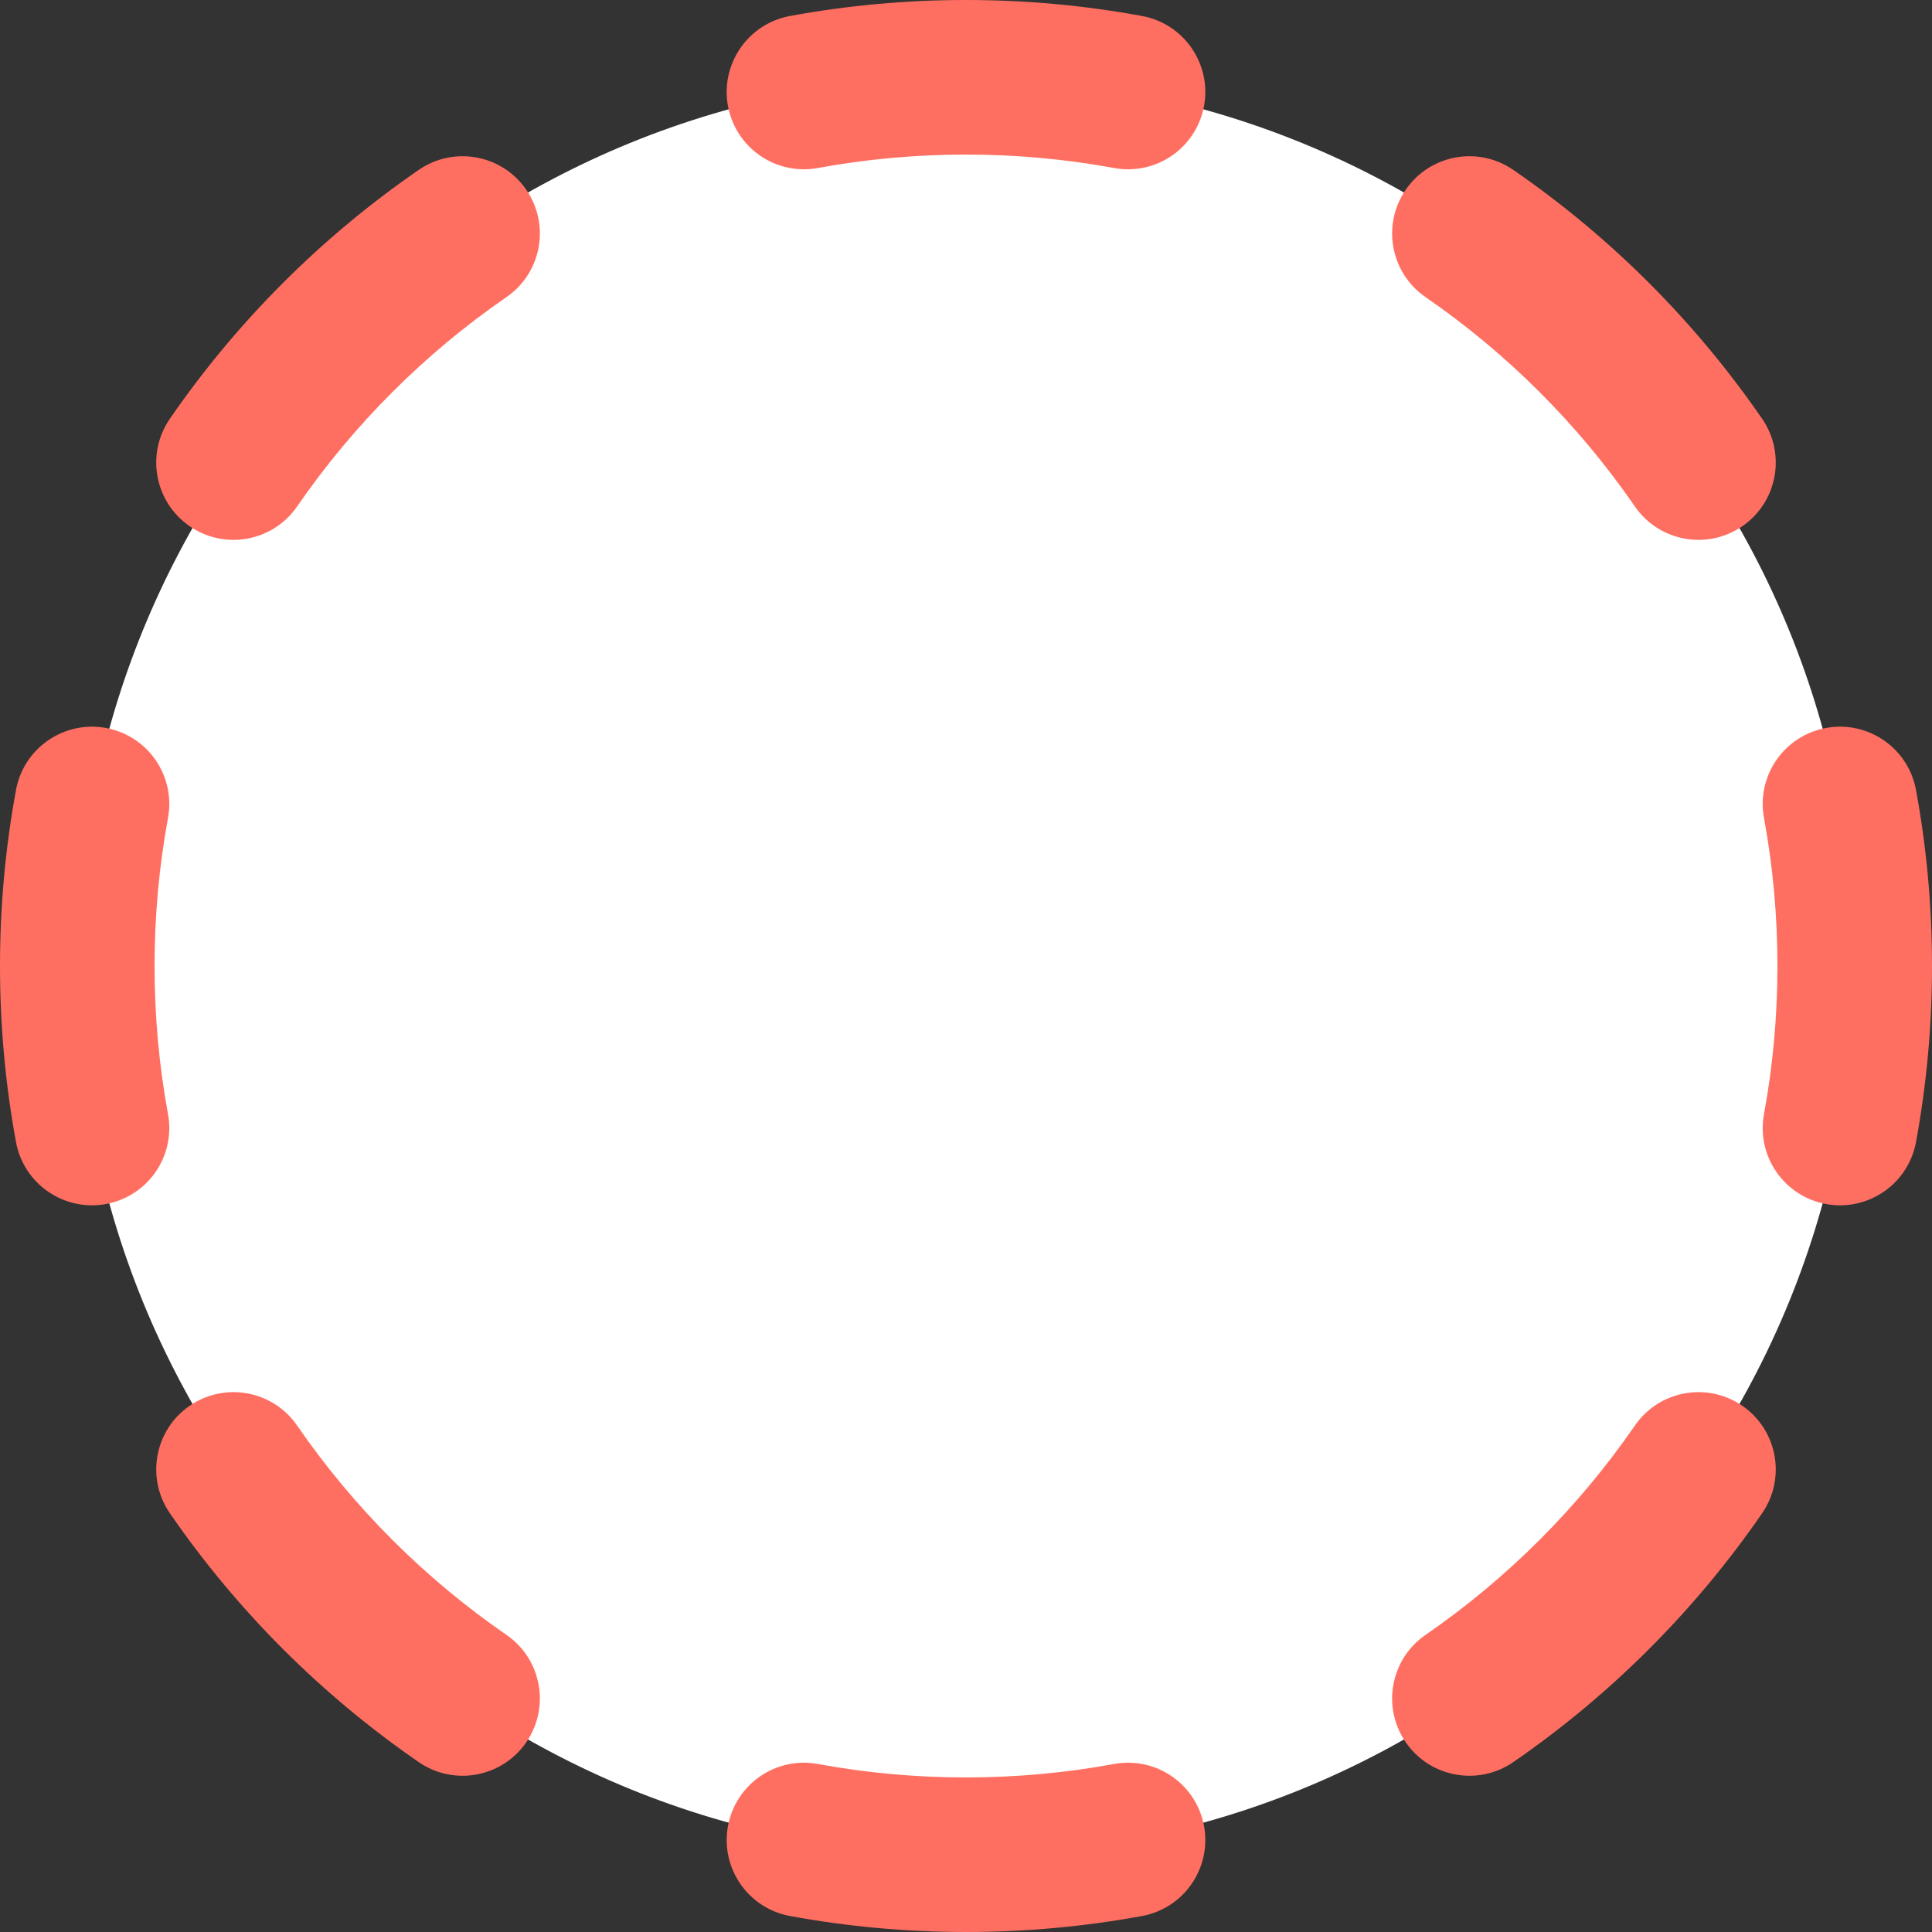 <svg width="25" height="25" viewBox="0 0 25 25" fill="none" xmlns="http://www.w3.org/2000/svg">
<rect x="0" y="0" width="25" height="25" fill="#333333" stroke="none"/>
<g clip-path="url(#clip0_1913_10357)">
<path d="M24 12.5C24 18.851 18.851 24 12.5 24C6.149 24 1 18.851 1 12.5C1 6.149 6.149 1 12.5 1C18.851 1 24 6.149 24 12.5Z" fill="white"/>
<path fill-rule="evenodd" clip-rule="evenodd" d="M10.222 0.207C10.961 0.071 11.723 0 12.5 0C13.277 0 14.039 0.071 14.778 0.207C15.321 0.307 15.68 0.829 15.58 1.372C15.48 1.915 14.959 2.274 14.416 2.174C13.795 2.06 13.155 2 12.5 2C11.845 2 11.205 2.06 10.584 2.174C10.041 2.274 9.52 1.915 9.42 1.372C9.32 0.829 9.679 0.307 10.222 0.207ZM18.191 2.454C18.504 2 19.126 1.885 19.581 2.198C20.841 3.066 21.934 4.159 22.802 5.419C23.115 5.874 23 6.496 22.546 6.809C22.091 7.123 21.468 7.008 21.155 6.553C20.425 5.494 19.506 4.575 18.447 3.845C17.992 3.532 17.877 2.909 18.191 2.454ZM6.809 2.454C7.123 2.909 7.008 3.532 6.553 3.845C5.494 4.575 4.575 5.494 3.845 6.553C3.532 7.008 2.909 7.123 2.454 6.809C2 6.496 1.885 5.874 2.198 5.419C3.066 4.159 4.159 3.066 5.419 2.198C5.874 1.885 6.496 2 6.809 2.454ZM23.628 9.42C24.171 9.32 24.693 9.679 24.793 10.222C24.929 10.961 25 11.723 25 12.5C25 13.277 24.929 14.039 24.793 14.778C24.693 15.321 24.171 15.68 23.628 15.58C23.085 15.48 22.726 14.959 22.826 14.416C22.94 13.795 23 13.155 23 12.5C23 11.845 22.94 11.205 22.826 10.584C22.726 10.041 23.085 9.52 23.628 9.42ZM1.372 9.42C1.915 9.52 2.274 10.041 2.174 10.584C2.06 11.205 2 11.845 2 12.5C2 13.155 2.06 13.795 2.174 14.416C2.274 14.959 1.915 15.48 1.372 15.58C0.829 15.68 0.307 15.321 0.207 14.778C0.071 14.039 0 13.277 0 12.5C0 11.723 0.071 10.961 0.207 10.222C0.307 9.679 0.829 9.32 1.372 9.42ZM22.546 18.191C23 18.504 23.115 19.126 22.802 19.581C21.934 20.841 20.841 21.934 19.581 22.802C19.126 23.115 18.504 23 18.191 22.546C17.877 22.091 17.992 21.468 18.447 21.155C19.506 20.425 20.425 19.506 21.155 18.447C21.468 17.992 22.091 17.877 22.546 18.191ZM2.454 18.191C2.909 17.877 3.532 17.992 3.845 18.447C4.575 19.506 5.494 20.425 6.553 21.155C7.008 21.468 7.123 22.091 6.809 22.546C6.496 23 5.874 23.115 5.419 22.802C4.159 21.934 3.066 20.841 2.198 19.581C1.885 19.126 2 18.504 2.454 18.191ZM9.42 23.628C9.52 23.085 10.041 22.726 10.584 22.826C11.205 22.94 11.845 23 12.5 23C13.155 23 13.795 22.94 14.416 22.826C14.959 22.726 15.48 23.085 15.58 23.628C15.68 24.171 15.321 24.693 14.778 24.793C14.039 24.929 13.277 25 12.5 25C11.723 25 10.961 24.929 10.222 24.793C9.679 24.693 9.32 24.171 9.42 23.628Z" fill="#FF6F61"/>
</g>
<defs>
<clipPath id="clip0_1913_10357">
<rect width="25" height="25" fill="white"/>
</clipPath>
</defs>
</svg>
